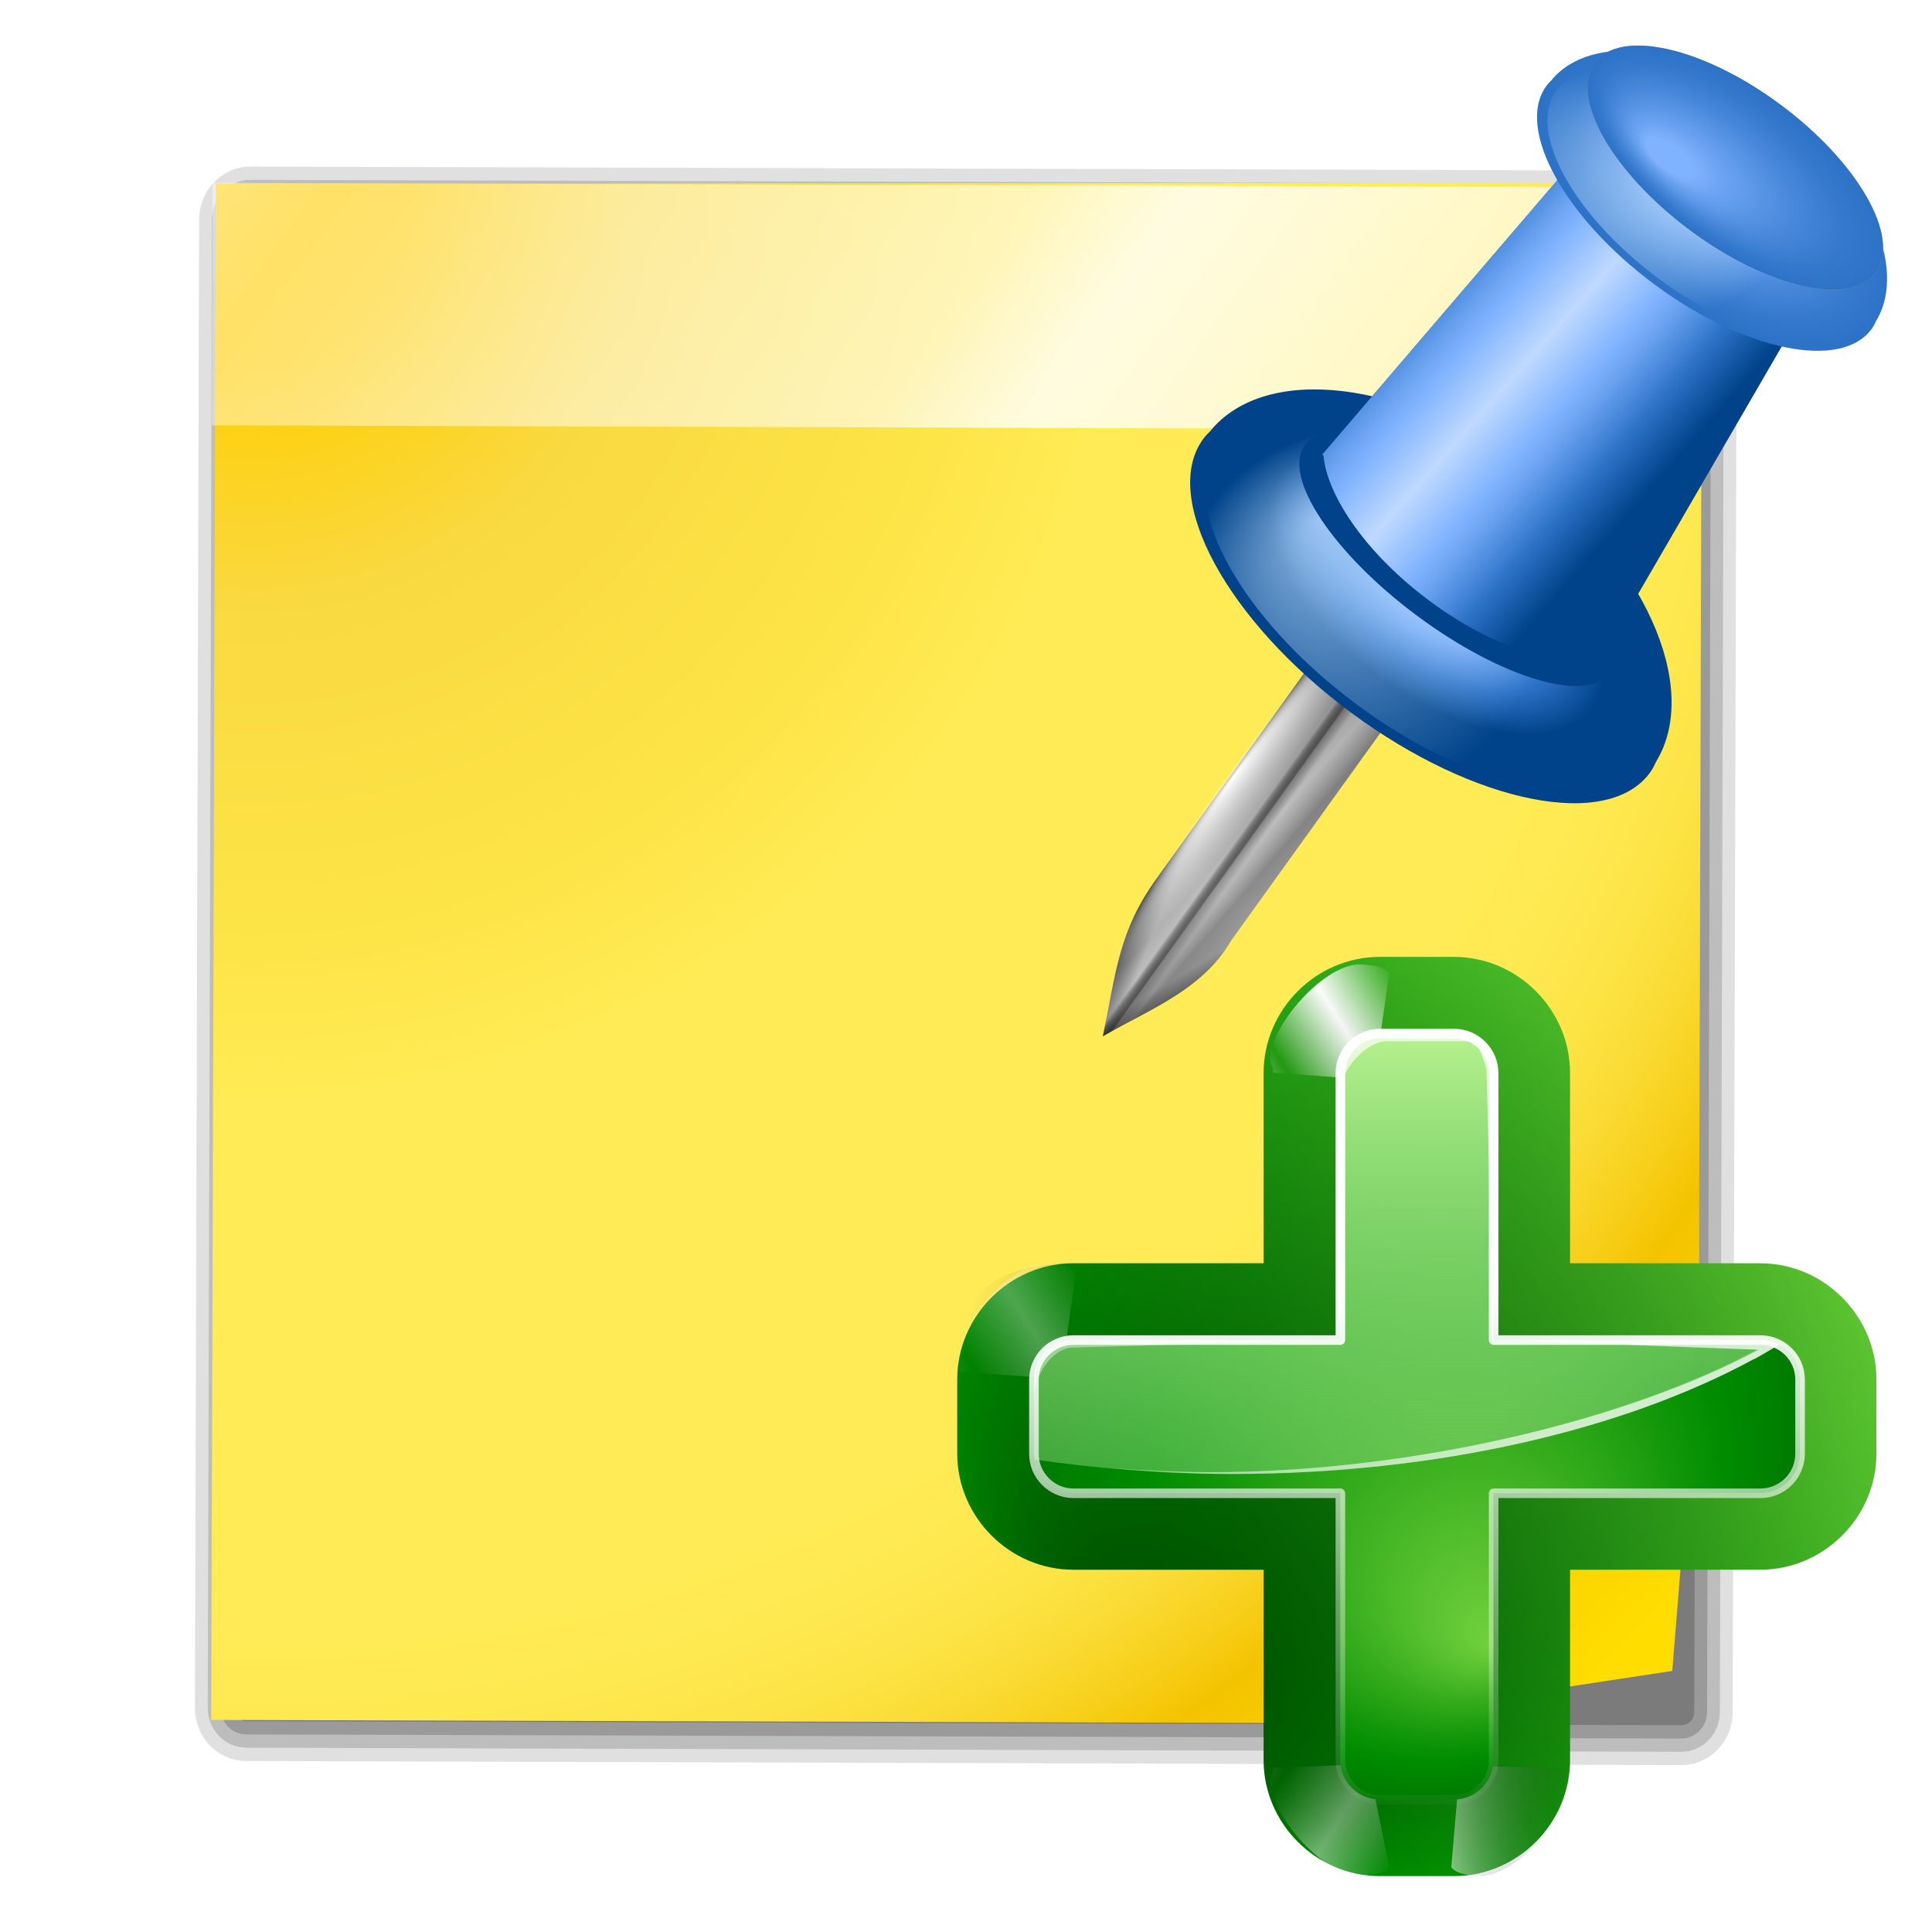 <svg enable-background="new 0 0 128 128" height="256" viewBox="0 0 256 256" width="256" xmlns="http://www.w3.org/2000/svg" xmlns:xlink="http://www.w3.org/1999/xlink">
  <defs>
    <linearGradient id="linearGradient2466">
      <stop offset="0"/>
      <stop offset="1" stop-opacity="0"/>
    </linearGradient>
    <linearGradient id="linearGradient3235">
      <stop offset="0" stop-color="#fff"/>
      <stop offset="1" stop-color="#fff" stop-opacity="0"/>
    </linearGradient>
    <radialGradient id="radialGradient2103" cx="11.027" cy="8" gradientTransform="matrix(.74 -.178 .178 .74 -.88 35.643)" gradientUnits="userSpaceOnUse" r="156.984">
      <stop offset=".076" stop-color="#ffce05"/>
      <stop offset=".189" stop-color="#f9d940"/>
      <stop offset=".347" stop-color="#fde446"/>
      <stop offset=".429" stop-color="#ffeb55"/>
      <stop offset=".688" stop-color="#ffeb55"/>
      <stop offset=".728" stop-color="#fee951"/>
      <stop offset=".764" stop-color="#fde446"/>
      <stop offset=".799" stop-color="#fadb34"/>
      <stop offset=".832" stop-color="#f7cf1a"/>
      <stop offset=".859" stop-color="#f3c300"/>
      <stop offset=".921" stop-color="#fbd400"/>
      <stop offset=".971" stop-color="#fd0"/>
    </radialGradient>
    <linearGradient id="linearGradient2105" gradientUnits="userSpaceOnUse" x1="-23.343" x2="107.215" y1="7.709" y2="106.212">
      <stop offset="0" stop-color="#fff"/>
      <stop offset=".25" stop-color="#fff" stop-opacity=".449"/>
      <stop offset=".455" stop-color="#fff" stop-opacity=".698"/>
      <stop offset=".5" stop-color="#fff" stop-opacity=".942"/>
      <stop offset="1" stop-color="#fff" stop-opacity="0"/>
    </linearGradient>
    <linearGradient id="linearGradient6527" gradientTransform="matrix(.796 .605 -.588 .809 44.113 128.938)" gradientUnits="userSpaceOnUse" x1="79.516" x2="59.353" xlink:href="#linearGradient2466" y1="38.189" y2="38.83"/>
    <linearGradient id="lg1">
      <stop offset=".051" stop-color="#eeeeec"/>
      <stop offset="1" stop-color="#888a85"/>
    </linearGradient>
    <linearGradient id="linearGradient6523" gradientTransform="matrix(.649 .071 -.066 .662 28.001 171.417)" gradientUnits="userSpaceOnUse" x1="61" x2="52.763" xlink:href="#lg1" y1="-8" y2="22.74"/>
    <radialGradient id="radialGradient6513" cx="26.69" cy="54.472" fx="10.492" fy="51.844" gradientTransform="matrix(.219 .171 -.653 .873 70.865 163.905)" gradientUnits="userSpaceOnUse" r="35.41" xlink:href="#linearGradient3235"/>
    <linearGradient id="linearGradient6495" gradientTransform="scale(.443 2.258)" gradientUnits="userSpaceOnUse" x1="-185.16" x2="-124.931" y1="50.394" y2="50.394">
      <stop offset="0" stop-color="#8e8e8e"/>
      <stop offset="1" stop-color="#f8f8f8"/>
    </linearGradient>
    <linearGradient id="linearGradient3151" gradientUnits="userSpaceOnUse" x1="-77.404" x2="-62.398" xlink:href="#linearGradient2466" y1="22.223" y2="131.117"/>
    <linearGradient id="linearGradient3153" gradientUnits="userSpaceOnUse" x1="-77.956" x2="-72.262" xlink:href="#linearGradient2466" y1="159.106" y2="157.582"/>
    <linearGradient id="linearGradient3155" gradientUnits="userSpaceOnUse" x1="-59.123" x2="-63.657" xlink:href="#linearGradient2466" y1="163.061" y2="161.169"/>
    <linearGradient id="linearGradient3157" gradientUnits="userSpaceOnUse" x1="-63.233" x2="-69.858" xlink:href="#linearGradient2466" y1="162.73" y2="162.16"/>
    <linearGradient id="linearGradient6584" gradientUnits="userSpaceOnUse" x1="-82" x2="-55.327" y1="113.793" y2="113.793">
      <stop offset="0" stop-opacity="0"/>
      <stop offset=".436" stop-opacity="0"/>
      <stop offset=".531"/>
      <stop offset=".548" stop-opacity=".32"/>
      <stop offset=".645" stop-opacity="0"/>
      <stop offset="1" stop-opacity="0"/>
    </linearGradient>
    <radialGradient id="radialGradient2869" cx="98.288" cy="101.484" fx="96.14" fy="80.627" gradientTransform="matrix(1 0 0 .2 0 81.187)" gradientUnits="userSpaceOnUse" r="28.284" xlink:href="#linearGradient3235"/>
    <radialGradient id="radialGradient6537" cx="60.109" cy="72.828" gradientTransform="matrix(.529 .393 -.204 .288 32.779 174.404)" gradientUnits="userSpaceOnUse" r="49.681" xlink:href="#linearGradient4410"/>
    <linearGradient id="linearGradient4410" gradientTransform="translate(18.731 -130.454)" gradientUnits="userSpaceOnUse" x1="63.999" x2="63.999" y1="25.158" y2="157.632">
      <stop offset="0" stop-color="#bfd9ff"/>
      <stop offset=".219" stop-color="#80b3ff"/>
      <stop offset=".293" stop-color="#6ea5f3"/>
      <stop offset=".443" stop-color="#3e80d3"/>
      <stop offset=".494" stop-color="#2c72c7"/>
      <stop offset=".7" stop-color="#00438a"/>
    </linearGradient>
    <radialGradient id="radialGradient6534" cx="46.321" cy="97.559" fx="20.891" fy="91.12" gradientTransform="matrix(.266 .374 -.369 .272 63.983 177.942)" gradientUnits="userSpaceOnUse" r="47.041" xlink:href="#linearGradient4086"/>
    <linearGradient id="linearGradient4086">
      <stop offset="0" stop-color="#b9dbff"/>
      <stop offset="1" stop-color="#b9dbff" stop-opacity="0"/>
    </linearGradient>
    <radialGradient id="radialGradient6557" cx="67.175" cy="62.593" gradientTransform="matrix(1 0 0 .333 0 41.728)" gradientUnits="userSpaceOnUse" r="33.941" xlink:href="#linearGradient4410"/>
    <linearGradient id="linearGradient6530" gradientTransform="matrix(.529 .393 -.381 .538 45.681 156.206)" gradientUnits="userSpaceOnUse" spreadMethod="reflect" x1="49.325" x2="94.125" xlink:href="#linearGradient4410" y1="32.594" y2="37.344"/>
    <radialGradient id="radialGradient6520" cx="60.109" cy="72.828" fx="60.109" fy="72.828" gradientTransform="matrix(.386 .286 -.147 .208 70.096 140.388)" gradientUnits="userSpaceOnUse" r="49.681" xlink:href="#radialGradient4398"/>
    <radialGradient id="radialGradient4398" cx="51.999" cy="-9" gradientTransform="translate(18.731 -130.454)" gradientUnits="userSpaceOnUse" r="111.001">
      <stop offset=".15" stop-color="#80b3ff"/>
      <stop offset=".316" stop-color="#69a1f0"/>
      <stop offset=".603" stop-color="#4888da"/>
      <stop offset=".841" stop-color="#3378cc"/>
      <stop offset="1" stop-color="#2c72c7"/>
    </radialGradient>
    <radialGradient id="radialGradient6517" cx="33.647" cy="105.954" fx="27.016" fy="85.312" gradientTransform="matrix(-.016 .312 -.451 -.031 119.288 165.7)" gradientUnits="userSpaceOnUse" r="47.041" xlink:href="#linearGradient4086"/>
    <radialGradient id="radialGradient3173" cx="67.175" cy="62.593" gradientTransform="matrix(1 0 0 .333 0 41.728)" gradientUnits="userSpaceOnUse" r="33.941" xlink:href="#lg1"/>
    <radialGradient id="radialGradient6555" cx="67.175" cy="62.593" fx="53.427" fy="78.751" gradientTransform="matrix(1 0 0 .333 0 41.728)" gradientUnits="userSpaceOnUse" r="33.941" xlink:href="#radialGradient4398"/>
    <linearGradient id="linearGradient4284" gradientTransform="matrix(2.538 0 0 2.538 299.392 -25.466)" gradientUnits="userSpaceOnUse" x1="-13.757" x2="-62.425" xlink:href="#XMLID_4_-6" y1="76.708" y2="104.807"/>
    <radialGradient id="XMLID_4_-6" cx="48" cy="-.215" gradientTransform="matrix(.979 0 0 .973 133 20.876)" gradientUnits="userSpaceOnUse" r="55.148">
      <stop offset="0" stop-color="#72d13d"/>
      <stop offset=".355" stop-color="#35ac1c"/>
      <stop offset=".619" stop-color="#0f9508"/>
      <stop offset=".757" stop-color="#008c00"/>
      <stop offset="1" stop-color="#007a00"/>
    </radialGradient>
    <linearGradient id="linearGradient1382" gradientUnits="userSpaceOnUse" spreadMethod="reflect" x1="73.743" x2="80" xlink:href="#linearGradient3235" y1="15.337" y2="19.282"/>
    <filter id="filter3387" height="1.189" width="1.173" x="-.086" y="-.095">
      <feGaussianBlur stdDeviation=".447"/>
    </filter>
    <linearGradient id="linearGradient3005" gradientTransform="scale(1.039 .962)" gradientUnits="userSpaceOnUse" x1="64.342" x2="76.284" y1="18.504" y2="18.504">
      <stop offset="0" stop-color="#fff"/>
      <stop offset="1" stop-color="#252525" stop-opacity="0"/>
    </linearGradient>
    <radialGradient id="radialGradient4275" cx="187.738" cy="187.693" fx="147.136" fy="228.295" gradientUnits="userSpaceOnUse" r="60.903">
      <stop offset="0" stop-opacity=".779"/>
      <stop offset="1" stop-opacity="0"/>
    </radialGradient>
    <radialGradient id="radialGradient4271" cx="-44" cy="84" fx="-40" fy="96" gradientTransform="matrix(2.538 0 0 2.538 299.392 -25.466)" gradientUnits="userSpaceOnUse" r="20" xlink:href="#XMLID_4_-6"/>
    <linearGradient id="linearGradient4268" gradientUnits="userSpaceOnUse" x1="169.958" x2="169.958" y1="128.159" y2="248.622">
      <stop offset="0" stop-color="#cbff9c"/>
      <stop offset="1" stop-color="#65c171" stop-opacity="0"/>
    </linearGradient>
    <linearGradient id="linearGradient4265" gradientUnits="userSpaceOnUse" x1="157.286" x2="169.932" xlink:href="#linearGradient3235" y1="106.49" y2="218.148"/>
    <linearGradient id="linearGradient4262" gradientUnits="userSpaceOnUse" x1="208.038" x2="177.587" xlink:href="#linearGradient3235" y1="218.145" y2="157.242"/>
    <linearGradient id="linearGradient4259" gradientUnits="userSpaceOnUse" x1="61.623" x2="62.098" xlink:href="#linearGradient3235" y1="57.513" y2="85.106"/>
    <filter id="filter3191" height="1.037" width="1.037" x="-.018" y="-.018">
      <feGaussianBlur stdDeviation=".203"/>
    </filter>
  </defs>
  <g transform="matrix(2.168 .546 -.527 2.248 35.708 -66.58)">
    <path d="m7.959 37.502c-1.633.392-2.642 2.038-2.25 3.671l19.89 82.886c.392 1.633 2.038 2.642 3.671 2.25l82.886-19.89c1.633-.392 2.642-2.038 2.25-3.671l-19.89-82.886c-.392-1.633-2.038-2.642-3.671-2.25z" fill="#323232" opacity=".15"/>
    <path d="m8.136 38.242c-1.224.294-1.981 1.529-1.687 2.753l19.89 82.886c.294 1.224 1.529 1.981 2.753 1.687l82.886-19.89c1.224-.294 1.981-1.529 1.687-2.753l-19.89-82.886c-.294-1.224-1.529-1.981-2.753-1.687z" fill="#323232" opacity=".2"/>
    <path d="m8.314 38.982c-.816.196-1.321 1.019-1.125 1.835l19.89 82.886c.196.816 1.019 1.321 1.835 1.125l82.886-19.89c.816-.196 1.321-1.019 1.125-1.835l-19.89-82.886c-.196-.816-1.019-1.321-1.835-1.125z" fill="#323232" opacity=".25"/>
    <path d="m8.492 39.722c-.409.098-.66.509-.562.918l19.89 82.886c.098.409.509.66.918.562l82.886-19.89c.409-.098.661-.508.562-.918l-19.89-82.886c-.098-.409-.508-.661-.918-.562z" fill="#323232" opacity=".3"/>
    <path d="m107.432 82.572 2.93 18.732-19.147 7.725-64.508 15.48-20.525-85.572 85.771-20.874z" fill="url(#radialGradient2103)"/>
    <rect fill="url(#linearGradient2105)" height="13.895" opacity=".869" transform="matrix(.972 -.233 .233 .972 0 0)" width="88.185" x="-3.257" y="39.282"/>
  </g>
  <g transform="matrix(1.128 0 0 1.128 134.369 -168.774)">
    <path d="m93.926 183.84c-3.85.566-9.764-1.445-15.334-5.578-5.563-4.127-9.264-9.232-9.941-13.149l-32.322 37.755c.001.005-.012.012-.012.017l-.112.122.132.098c.482 4.963 5.215 11.72 12.499 17.125 7.275 5.398 15.033 7.897 19.795 6.835l.149.11z" fill="url(#linearGradient6527)" opacity=".495"/>
    <path d="m93.926 183.84c-3.85.566-9.764-1.445-15.334-5.578-5.563-4.127-9.264-9.232-9.941-13.149l-32.322 37.755c.001.005-.012.012-.012.017l-.112.122.132.098c.482 4.963 5.215 11.72 12.499 17.125 7.275 5.398 15.033 7.897 19.795 6.835l.149.11z" fill="url(#linearGradient6523)"/>
    <path d="m93.926 183.84c-3.85.566-9.764-1.445-15.334-5.578-5.563-4.127-9.264-9.232-9.941-13.149l-32.322 37.755c.001.005-.012.012-.012.017l-.112.122.132.098c.482 4.963 5.215 11.72 12.499 17.125 7.275 5.398 15.033 7.897 19.795 6.835l.149.11z" fill="url(#radialGradient6513)" opacity=".495"/>
    <g transform="matrix(.335 .269 -.25 .348 78.915 226.572)">
      <path d="m-82 45.793h26.5v93.5c1.507 15.47-7.164 28.72-13.25 42.5-7.495-16.358-13.25-25.231-13.25-43z" fill="url(#linearGradient6495)"/>
      <path d="m-82 45.793h26.5v93.5c1.507 15.47-7.164 28.72-13.25 42.5-7.495-16.358-13.25-25.231-13.25-43z" fill="url(#linearGradient3151)" opacity=".385"/>
      <path d="m-82 45.793h26.5v93.5c1.507 15.47-7.164 28.72-13.25 42.5-7.495-16.358-13.25-25.231-13.25-43z" fill="url(#linearGradient3153)" opacity=".385"/>
      <path d="m-82 45.793h26.5v93.5c1.507 15.47-7.164 28.72-13.25 42.5-7.495-16.358-13.25-25.231-13.25-43z" fill="url(#linearGradient3155)" opacity=".385"/>
      <path d="m-82 45.793h26.5v93.5c1.507 15.47-7.164 28.72-13.25 42.5-7.495-16.358-13.25-25.231-13.25-43z" fill="url(#linearGradient3157)" opacity=".385"/>
    </g>
    <g fill="url(#linearGradient6584)" opacity=".513" transform="matrix(.335 .269 -.25 .348 78.915 226.572)">
      <path d="m-82 45.793h26.5v93.5c1.507 15.47-7.164 28.72-13.25 42.5-7.495-16.358-13.25-25.231-13.25-43z" fill="url(#linearGradient6584)" opacity="1"/>
      <path d="m-82 45.793h26.5v93.5c1.507 15.47-7.164 28.72-13.25 42.5-7.495-16.358-13.25-25.231-13.25-43z" fill="url(#linearGradient6584)" opacity=".385"/>
      <path d="m-82 45.793h26.5v93.5c1.507 15.47-7.164 28.72-13.25 42.5-7.495-16.358-13.25-25.231-13.25-43z" fill="url(#linearGradient6584)" opacity=".385"/>
      <path d="m-82 45.793h26.5v93.5c1.507 15.47-7.164 28.72-13.25 42.5-7.495-16.358-13.25-25.231-13.25-43z" fill="url(#linearGradient6584)" opacity=".385"/>
    </g>
    <ellipse cx="98.288" cy="101.484" fill="url(#radialGradient2869)" opacity=".99" rx="28.284" ry="5.657" transform="matrix(.591 -.807 .369 .264 -67.071 292.912)"/>
    <path d="m59.863 204.678c-14.124-10.479-30.365-12.351-36.831-4.404-.321.312-.62.637-.882 1.006-4.899 6.91 2.893 21.262 17.412 32.034 14.519 10.772 30.293 13.904 35.192 6.994.27-.382.475-.796.669-1.221 5.331-8.762-1.456-23.945-15.559-34.408z" fill="url(#radialGradient6537)"/>
    <path d="m59.459 205.249c-13.373-9.922-28.752-11.694-34.874-4.17-.304.295-.587.603-.835.952-4.638 6.542 2.739 20.132 16.486 30.331 13.747 10.199 28.683 13.165 33.322 6.622.256-.361.449-.754.633-1.156 5.048-8.296-1.379-22.672-14.732-32.579z" fill="url(#radialGradient6534)" opacity=".791"/>
    <ellipse cx="67.175" cy="62.593" fill="url(#radialGradient6557)" rx="33.941" ry="11.314" transform="matrix(.529 .393 -.417 .589 42.64 152.035)"/>
    <path d="m93.926 183.84c-3.85.566-9.764-1.445-15.334-5.578-5.563-4.127-9.264-9.232-9.941-13.149l-32.322 37.755c.001.005-.012.012-.012.017l-.112.122.132.098c.482 4.963 5.215 11.72 12.499 17.125 7.275 5.398 15.033 7.897 19.795 6.835l.149.11z" fill="url(#linearGradient6530)"/>
    <path d="m89.853 162.383c-10.285-7.63-22.077-9.042-26.742-3.317-.232.224-.448.458-.636.724-3.531 4.981 2.171 15.391 12.744 23.234s22.03 10.165 25.561 5.184c.195-.275.342-.574.481-.881 3.839-6.319-1.138-17.326-11.407-24.945z" fill="url(#radialGradient6520)"/>
    <path d="m89.561 162.795c-9.738-7.225-20.903-8.562-25.32-3.14-.22.213-.424.434-.603.686-3.344 4.716 2.056 14.573 12.066 21.999 10.01 7.427 20.859 9.625 24.202 4.909.185-.26.323-.544.455-.834 3.635-5.983-1.077-16.405-10.801-23.619z" fill="url(#radialGradient6517)" opacity=".791"/>
    <ellipse cx="67.175" cy="62.593" fill="url(#radialGradient3173)" rx="33.941" ry="11.314" transform="matrix(.487 .361 -.465 .655 81.121 104.052)"/>
    <ellipse cx="67.175" cy="62.593" fill="url(#radialGradient6555)" rx="33.941" ry="11.314" transform="matrix(.487 .361 -.465 .655 81.121 104.052)"/>
  </g>
  <g>
    <path d="m182.821 126.791c-8.419 0-15.384 6.966-15.384 15.384v25.217h-25.217c-8.419 0-15.384 6.966-15.384 15.384v9.833c0 8.419 6.966 15.384 15.384 15.384h25.217v25.218c0 8.419 6.966 15.384 15.384 15.384h9.833c8.419 0 15.384-6.966 15.384-15.384v-25.218h25.217c8.419 0 15.384-6.966 15.384-15.384v-9.833c0-8.419-6.966-15.384-15.384-15.384h-25.217v-25.217c0-8.419-6.966-15.384-15.384-15.384z" fill="url(#linearGradient4284)"/>
    <path d="m69.876 12.058c-1.077.065-2.528.219-3 .938l1.59 11.138 10.534-.759v-.469c1.741-2.57-4.78-10.907-9.124-10.847z" fill="url(#linearGradient1382)" fill-rule="evenodd" filter="url(#filter3387)" transform="matrix(-1.269 0 0 1.269 268.941 112.476)"/>
    <path d="m69.876 12.058c-1.077.065-2.528.219-3 .938l1.297 8.794 10.827 1.584v-.469c1.741-2.57-4.78-10.907-9.124-10.847z" fill="url(#linearGradient1382)" fill-rule="evenodd" filter="url(#filter3387)" transform="matrix(1.269 0 0 1.269 107.437 112.476)"/>
    <path d="m69.876 12.058c-1.077.065-2.528.219-3 .938l2.176 10.747 9.948-.369v-.469c1.741-2.57-4.78-10.907-9.124-10.847z" fill="url(#linearGradient1382)" fill-rule="evenodd" filter="url(#filter3387)" opacity=".682" transform="matrix(-1.269 0 0 -1.269 268.941 263.895)"/>
    <path d="m69.876 12.058c-1.077.065-2.528.219-3 .938l.906 10.552 11.218-.173v-.469c1.741-2.57-4.78-10.907-9.124-10.847z" fill="url(#linearGradient3005)" fill-rule="evenodd" filter="url(#filter3387)" opacity=".708" transform="matrix(1.269 0 0 -1.269 107.437 263.895)"/>
    <path d="m69.876 12.058c-1.077.065-2.528.219-3 .938l1.59 11.138 10.534-.759v-.469c1.741-2.57-4.78-10.907-9.124-10.847z" fill="url(#linearGradient1382)" fill-rule="evenodd" filter="url(#filter3387)" opacity=".551" transform="matrix(1.269 0 0 1.269 148.038 152.094)"/>
    <path d="m182.821 126.791c-8.419 0-15.384 6.966-15.384 15.384v25.217h-25.217c-8.419 0-15.384 3.182-15.384 11.601 0-2.401 0 8.605 0 13.617 0 8.419 6.966 15.384 15.384 15.384h25.217v25.218c0 8.419 6.966 15.384 15.384 15.384h9.833c8.419 0 15.384-6.966 15.384-15.384v-25.218h25.217c8.419 0 15.384-6.966 15.384-15.384v-9.833c0-8.419-6.966-15.384-15.384-15.384h-25.217v-25.217c0-8.419-6.966-15.384-15.384-15.384z" fill="url(#radialGradient4275)" opacity=".581"/>
    <path d="m69.876 12.058c-1.077.065-2.528.219-3 .938l1.59 11.138 10.534-.759v-.469c1.741-2.57-4.78-10.907-9.124-10.847z" fill="url(#linearGradient1382)" fill-rule="evenodd" filter="url(#filter3387)" opacity=".551" transform="matrix(-1.269 0 0 1.269 227.437 152.094)"/>
    <path d="m182.821 136.941c-2.878 0-5.234 2.356-5.234 5.234v35.368h-35.368c-2.878 0-5.234 2.356-5.234 5.234v9.833c0 2.878 2.356 5.234 5.234 5.234h35.368v35.368c0 2.878 2.356 5.234 5.234 5.234h9.833c2.878 0 5.234-2.356 5.234-5.234v-35.368h35.368c2.878 0 5.234-2.356 5.234-5.234v-9.833c0-2.878-2.356-5.234-5.234-5.234h-35.368v-35.368c0-2.878-2.356-5.234-5.234-5.234z" fill="url(#radialGradient4271)"/>
    <path d="m182.821 136.941c-2.878 0-5.234 2.356-5.234 5.234v35.368h-35.368c-2.878 0-5.234 2.356-5.234 5.234v9.833c0 .279.116.526.159.793 8.267 1.192 16.98 1.903 26.01 1.903 29.186 0 55.335-6.673 72.56-17.129-.734-.394-1.572-.634-2.458-.634h-35.368v-35.368c0-2.878-2.356-5.234-5.234-5.234z" fill="url(#linearGradient4268)"/>
    <path d="m182.821 136.941c-2.878 0-5.234 2.356-5.234 5.234v2.538c0-2.878 3.371-6.756 6.249-6.756h9.833c.719 0 1.436.131 2.062.397.28.633 1.237 2.854 1.237 3.584l.92 35.606.079-35.368c0-1.461-.612-2.775-1.586-3.727-.223-.223-.454-.454-.714-.634-.019-.013-.06.013-.079 0-.259-.175-.504-.348-.793-.476-.022-.009-.057.009-.079 0-.291-.124-.637-.248-.952-.317-.026-.005-.053.005-.079 0-.314-.065-.621-.074-.952-.079h-.079-1.19zm-40.602 40.602c-2.878 0-5.234 2.356-5.234 5.234v2.538c0-2.878 2.356-6.756 5.234-6.756l35.368-1.015zm55.669 0 34.917 1.299c-17.152 9.204-45.226 16.227-72.347 16.227-4.515 0-8.982-.228-13.322-.555 5.228.474 10.606.793 16.098.793 27.33 0 51.98-5.897 69.15-15.226.02-.011.059.011.079 0 1.123-.612 2.194-1.261 3.251-1.903-.346-.186-.724-.367-1.11-.476-.025-.007-.054.006-.079 0-.387-.103-.775-.152-1.19-.159h-.079-1.19z" fill="url(#linearGradient4265)"/>
    <path d="m182.821 136.941c-2.878 0-5.234 2.356-5.234 5.234v2.538c0-2.878 3.371-6.756 6.249-6.756h9.833c.719 0 1.436.131 2.062.397.28.633 1.237 2.854 1.237 3.584l.92 35.606.079-35.368c0-1.461-.612-2.775-1.586-3.727-.223-.223-.454-.454-.714-.634-.019-.013-.06.013-.079 0-.259-.175-.504-.348-.793-.476-.022-.009-.057.009-.079 0-.291-.124-.637-.248-.952-.317-.026-.005-.053.005-.079 0-.314-.065-.621-.074-.952-.079h-.079-1.19zm-40.602 40.602c-2.878 0-5.234 2.356-5.234 5.234v2.538c0-2.878 2.356-6.756 5.234-6.756l35.368-1.015zm55.669 0 35.165 1.299c-17.152 9.204-45.474 16.227-72.594 16.227-4.515 0-8.982-.228-13.322-.555 5.228.474 10.606.793 16.098.793 27.33 0 51.98-5.897 69.15-15.226.02-.011.059.011.079 0 1.123-.612 2.194-1.261 3.251-1.903-.346-.186-.724-.367-1.11-.476-.025-.007-.054.006-.079 0-.387-.103-.775-.152-1.19-.159h-.079-1.19z" fill="url(#linearGradient4262)"/>
    <path d="m62.062 44c-1.134 0-2.063.929-2.063 2.062v13.938h-13.938c-1.134 0-2.062.929-2.062 2.062v3.875c0 1.134.929 2.062 2.062 2.062h13.938v13.938c0 1.134.929 2.062 2.063 2.062h3.875c1.134 0 2.062-.929 2.062-2.062v-13.938h13.938c1.134 0 2.062-.929 2.062-2.062v-3.875c0-1.134-.929-2.062-2.062-2.062h-13.938v-13.938c0-1.134-.929-2.062-2.062-2.062z" style="fill:none;stroke-width:.5;stroke-linecap:round;stroke-linejoin:round;stroke-dashoffset:1.088;stroke:url(#linearGradient4259);filter:url(#filter3191)" transform="matrix(2.538 0 0 2.538 25.331 25.286)"/>
  </g>
</svg>
